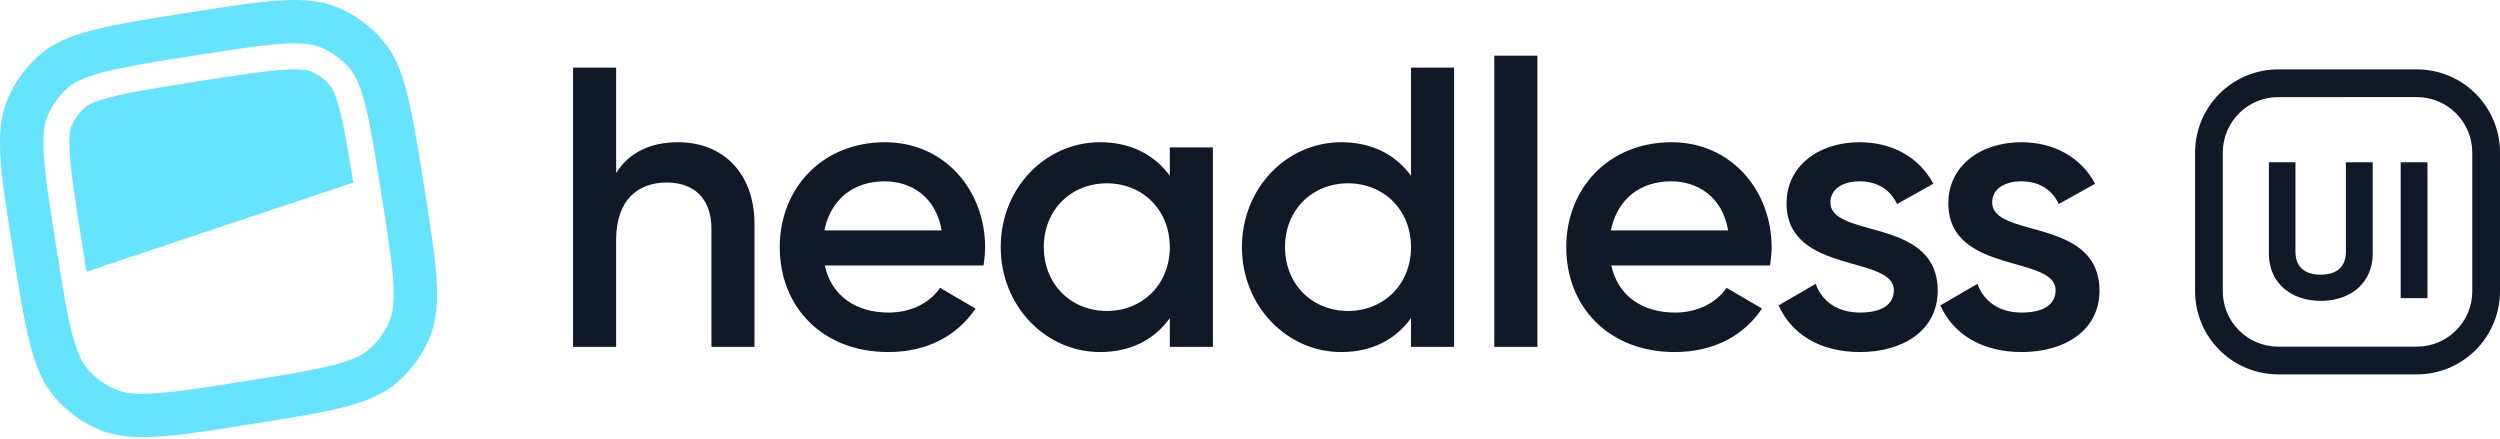 <svg width="512" height="90" viewBox="0 0 512 90" fill="none" xmlns="http://www.w3.org/2000/svg">
<g clip-path="url(#clip0_1_5218)">
<path d="M138.845 29.129C133.29 29.129 128.88 31.172 126.186 35.42V13.851H117.365V71.038H126.186V49.145C126.186 40.812 130.758 37.381 136.556 37.381C142.11 37.381 145.706 40.647 145.706 46.856V71.038H154.523V45.958C154.523 35.338 147.992 29.129 138.845 29.129ZM181.255 29.129C193.424 29.129 201.755 38.931 201.755 50.695C201.755 51.614 201.662 52.579 201.547 53.487L201.427 54.372H168.923C170.311 60.744 175.457 64.012 181.991 64.012C186.645 64.012 190.196 62.022 192.219 59.371L192.526 58.947L199.793 63.195C196.038 68.749 189.91 72.099 181.907 72.099C168.433 72.099 159.694 62.87 159.694 50.614C159.694 38.523 168.433 29.129 181.255 29.129ZM181.174 37.135C174.779 37.135 170.367 40.798 168.972 46.575L168.839 47.181H192.851C191.625 40.157 186.482 37.135 181.174 37.135ZM225.282 29.129C231.377 29.129 236.048 31.52 239.161 35.446L239.575 35.99V30.19H248.395V71.038H239.575V65.156C236.472 69.485 231.654 72.099 225.282 72.099C214.176 72.099 204.947 62.702 204.947 50.614C204.947 38.442 214.173 29.129 225.282 29.129ZM226.67 37.543C219.322 37.543 213.767 43.017 213.767 50.614C213.767 58 219.018 63.381 226.062 63.675L226.67 63.687C234.021 63.684 239.575 58.211 239.575 50.614C239.575 43.017 234.021 37.543 226.67 37.543ZM297.795 13.851V71.038H288.975V65.156C285.872 69.485 281.054 72.099 274.682 72.099C263.576 72.099 254.347 62.702 254.347 50.614C254.347 38.442 263.576 29.129 274.682 29.129C280.777 29.129 285.45 31.52 288.561 35.446L288.975 35.99V13.851H297.795ZM276.073 37.543C268.722 37.543 263.167 43.017 263.167 50.614C263.167 58 268.418 63.381 275.464 63.675L276.073 63.687C283.421 63.684 288.975 58.211 288.975 50.614C288.975 43.017 283.421 37.543 276.073 37.543ZM306.033 71.038H314.856V11.402H306.033V71.038ZM342.329 29.129C354.499 29.129 362.829 38.931 362.829 50.695C362.829 51.614 362.736 52.579 362.621 53.487L362.502 54.372H329.997C331.385 60.744 336.531 64.012 343.062 64.012C347.72 64.012 351.269 62.022 353.291 59.371L353.598 58.947L360.868 63.195C357.11 68.749 350.984 72.099 342.981 72.099C329.508 72.099 320.769 62.87 320.769 50.614C320.769 38.523 329.508 29.129 342.329 29.129ZM342.248 37.135C335.854 37.135 331.441 40.798 330.047 46.575L329.914 47.181H353.925C352.7 40.157 347.556 37.135 342.248 37.135ZM374.873 41.464C374.873 38.526 377.651 37.135 380.836 37.135C384.185 37.135 387.042 38.604 388.514 41.791L395.946 37.625C393.086 32.232 387.532 29.129 380.836 29.129C372.505 29.129 365.89 33.948 365.89 41.629C365.89 49.072 371.584 51.668 377.174 53.382L378.961 53.908L381.257 54.564L382.34 54.893C385.506 55.894 387.859 57.058 387.859 59.437C387.859 62.705 384.837 64.012 380.917 64.012C376.426 64.012 373.16 61.807 371.853 58.13L364.256 62.54C366.87 68.422 372.752 72.099 380.917 72.099C389.737 72.099 396.844 67.689 396.844 59.518C396.844 52.233 391.737 49.504 386.447 47.798L385.27 47.434L381.279 46.302L380.224 45.984C377.314 45.065 375.127 43.982 374.894 41.851L374.873 41.464ZM408.004 41.464C408.004 38.526 410.782 37.135 413.967 37.135C417.314 37.135 420.173 38.604 421.642 41.791L429.074 37.625C426.217 32.232 420.663 29.129 413.967 29.129C405.637 29.129 399.021 33.948 399.021 41.629C399.021 49.072 404.715 51.668 410.305 53.382L412.092 53.908L414.388 54.564L415.471 54.893C418.637 55.894 420.99 57.058 420.99 59.437C420.99 62.705 417.968 64.012 414.048 64.012C409.557 64.012 406.288 61.807 404.982 58.13L397.387 62.54C400.001 68.422 405.88 72.099 414.048 72.099C422.868 72.099 429.973 67.689 429.973 59.518C429.973 52.233 424.866 49.504 419.576 47.798L418.4 47.434L414.409 46.302L413.354 45.984L412.359 45.651C409.957 44.796 408.231 43.731 408.025 41.851L408.004 41.464Z" fill="#111827"/>
<path d="M494.967 14.207C499.485 14.207 503.819 16.002 507.013 19.198C510.02 22.205 511.786 26.221 511.982 30.45L512 31.245V59.639C512.001 64.157 510.206 68.49 507.012 71.685C504.006 74.692 499.991 76.459 495.762 76.656L494.967 76.675H466.582C462.064 76.674 457.732 74.879 454.539 71.684C451.533 68.677 449.767 64.662 449.57 60.434L449.552 59.639V31.243C449.551 26.725 451.345 22.393 454.539 19.198C457.544 16.191 461.559 14.424 465.787 14.226L466.582 14.207H494.967ZM494.967 19.885L466.582 19.887C460.311 19.889 455.228 24.972 455.227 31.243V59.639C455.228 65.91 460.311 70.993 466.582 70.994H494.967C501.238 70.993 506.321 65.91 506.322 59.639V31.245C506.323 28.233 505.127 25.344 502.998 23.213C500.868 21.083 497.979 19.885 494.967 19.885ZM470.11 33.232V51.519C470.11 54.222 471.543 56.248 475.279 56.248C478.836 56.248 480.303 54.41 480.434 51.9L480.444 51.519V33.235H485.929V51.955C485.929 57.764 481.686 61.379 475.866 61.606L475.279 61.617C469.394 61.615 464.962 58.19 464.682 52.529L464.668 51.955V33.232H470.11ZM497.147 33.232V61.058H491.662V33.232H497.147Z" fill="#111827"/>
<path d="M17.726 55.638L72.347 37.399C71.256 30.571 70.478 26.01 69.577 22.529C68.606 18.785 67.837 17.783 67.534 17.436C66.481 16.231 65.17 15.278 63.698 14.649C63.273 14.467 62.081 14.045 58.225 14.277C54.145 14.523 48.789 15.357 40.308 16.7C31.829 18.043 26.476 18.908 22.522 19.932C18.781 20.903 17.776 21.675 17.429 21.978C16.226 23.033 15.275 24.342 14.645 25.814C14.463 26.239 14.041 27.431 14.273 31.29C14.519 35.37 15.353 40.729 16.696 49.21C17.071 51.589 17.41 53.715 17.726 55.638Z" fill="url(#paint0_linear_1_5218)"/>
<path d="M2.666 51.431C0.069 35.022 -1.232 26.818 1.583 20.231C3.05 16.796 5.273 13.735 8.086 11.277C13.478 6.567 21.68 5.269 38.083 2.669C54.492 0.067 62.694 -1.231 69.283 1.584C72.717 3.051 75.776 5.274 78.232 8.087C82.944 13.482 84.243 21.686 86.84 38.098C89.439 54.507 90.737 62.714 87.922 69.298C86.456 72.733 84.234 75.794 81.422 78.252C76.03 82.965 67.826 84.263 51.419 86.862C35.016 89.462 26.812 90.76 20.228 87.945C16.794 86.477 13.735 84.255 11.279 81.442C6.567 76.047 5.268 67.843 2.669 51.431H2.666ZM31.602 80.572C35.996 80.306 41.654 79.419 50.029 78.093C58.407 76.766 64.056 75.86 68.321 74.754C72.448 73.683 74.351 72.639 75.579 71.564C77.387 69.984 78.815 68.017 79.757 65.809C80.401 64.309 80.806 62.176 80.549 57.918C80.283 53.524 79.396 47.864 78.07 39.486C76.743 31.108 75.84 25.453 74.734 21.191C73.663 17.061 72.616 15.158 71.544 13.929C69.965 12.121 67.999 10.692 65.791 9.749C64.291 9.105 62.159 8.699 57.9 8.957C53.507 9.223 47.852 10.11 39.474 11.436C31.099 12.765 25.446 13.669 21.185 14.774C17.054 15.846 15.154 16.893 13.926 17.964C12.118 19.545 10.689 21.512 9.745 23.72C9.105 25.22 8.699 27.352 8.956 31.611C9.222 36.007 10.106 41.665 11.435 50.043C12.762 58.421 13.666 64.076 14.771 68.338C15.843 72.468 16.887 74.371 17.961 75.6C19.54 77.407 21.507 78.836 23.714 79.78C25.214 80.424 27.343 80.829 31.605 80.572H31.602Z" fill="url(#paint1_linear_1_5218)"/>
</g>
<defs>
<linearGradient id="paint0_linear_1_5218" x1="2099.81" y1="312.576" x2="2838.85" y2="4930.02" gradientUnits="userSpaceOnUse">
<stop stop-color="#66E3FF"/>
<stop offset="1" stop-color="#7064F9"/>
</linearGradient>
<linearGradient id="paint1_linear_1_5218" x1="3506.6" y1="-0.023" x2="4927.8" y2="8879.49" gradientUnits="userSpaceOnUse">
<stop stop-color="#66E3FF"/>
<stop offset="1" stop-color="#7064F9"/>
</linearGradient>
<clipPath id="clip0_1_5218">
<rect width="512" height="90" fill="white"/>
</clipPath>
</defs>
</svg>
